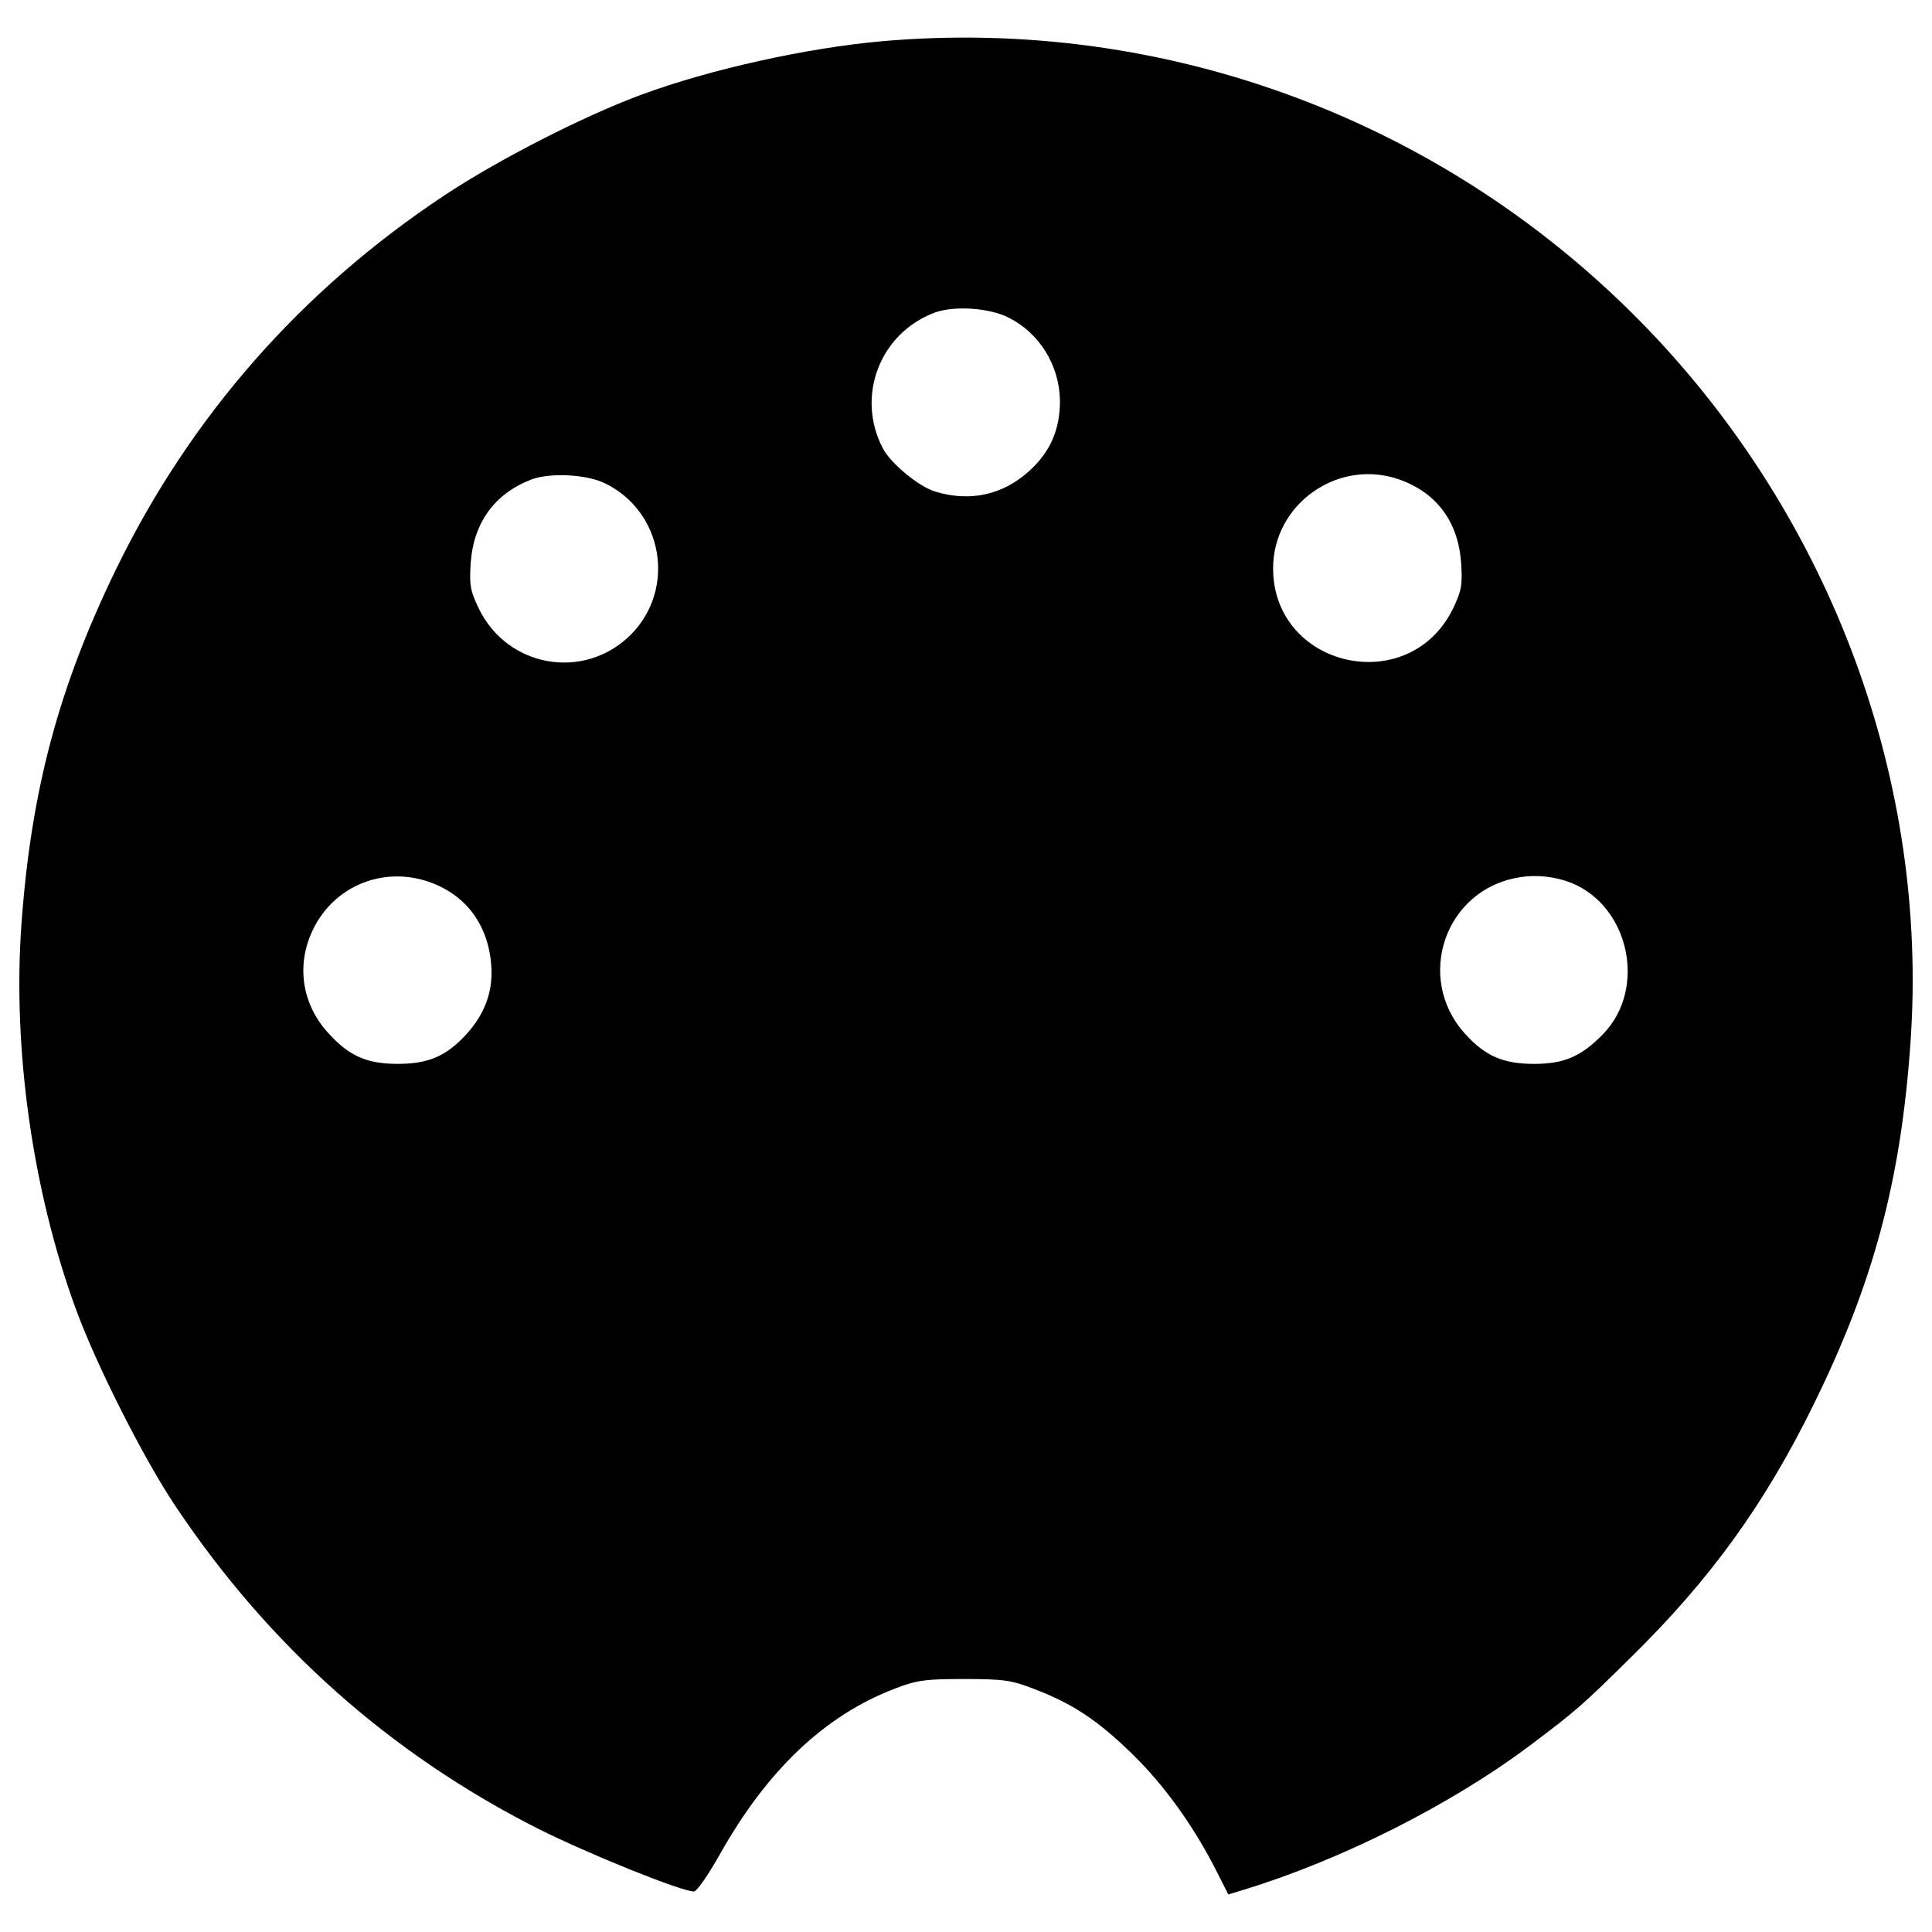 <svg enable-background="new 0 0 1000 1000" version="1.1" viewBox="0 0 1e3 1e3" xml:space="preserve" xmlns="http://www.w3.org/2000/svg">
	<g transform="translate(0 502) scale(.1 -.1)">
		<path d="m4562.8 4806.4c-387-34.5-888.9-145.6-1241.4-275.9-300.8-111.1-743.3-337.2-1023-523-739.4-490.3-1312.2-1143.6-1695.3-1929-298.8-613-442.5-1149.4-492.3-1844.8-46-641.7 57.5-1377.4 281.6-1988.5 105.4-289.3 352.5-777.8 517.2-1023 484.7-724.1 1109.2-1279.7 1877.4-1668.6 260.5-130.3 739.5-323.8 804.6-323.8 15.3 0 74.7 86.2 134.1 191.6 245.2 436.8 544.1 720.3 906.1 858.2 113 44 157.1 49.8 358.2 49.8s245.2-5.8 358.2-49.8c203.1-76.6 335.2-164.7 515.3-341 166.7-162.8 321.8-381.2 434.9-607.3l59.4-116.9 82.4 24.9c505.7 155.2 1072.8 440.6 1482.7 749 231.8 174.3 272 208.8 521.1 455.9 408 400.4 689.6 789.3 942.5 1304.6 310.4 630.3 452.1 1159 501.9 1871.6 95.8 1346.7-404.2 2704.9-1364 3701.1-1032.6 1071.1-2486.5 1615.2-3961.6 1484.9zm659-1431c159-80.5 260.5-245.2 264.4-425.3 1.9-151.3-49.8-270.1-160.9-369.7-136-122.6-304.6-159-482.7-105.4-86.2 24.9-233.7 147.5-273.9 226-139.8 270.1-13.4 595.8 270.1 701.2 99.4 36.4 283.3 24.9 383-26.8zm-2092-856.3c302.7-145.6 371.6-547.9 134.1-785.4-239.5-237.5-636-170.5-785.4 136-44.1 91.9-49.8 120.7-42.1 237.5 15.3 208.8 124.5 358.2 314.2 431 97.6 36.4 283.5 26.9 379.2-19.1zm4113 19.1c193.5-69 304.6-218.4 319.9-431 7.7-116.9 1.9-145.6-42.1-237.5-228-465.5-931-306.5-931 208.8 0 333.3 337.1 570.8 653.2 459.7zm-4952-2113c145.6-74.7 235.6-214.6 251-390.8 13.4-137.9-28.7-256.7-124.5-364-105.4-116.8-199.3-157-358.3-157-162.8 0-256.7 42.1-367.8 168.6-128.3 145.6-157.1 342.9-74.7 519.1 118.7 256.7 419.5 356.3 674.3 224.1zm5842.8 24.9c300.8-122.6 390.8-547.9 164.8-781.6-113-116.9-203.1-155.2-358.2-155.2-159 0-252.9 40.2-358.2 157.1-260.5 289.3-101.5 747.1 281.6 808.4 89.9 15.4 187.6 3.9 270-28.7z"/>
	</g>
</svg>
